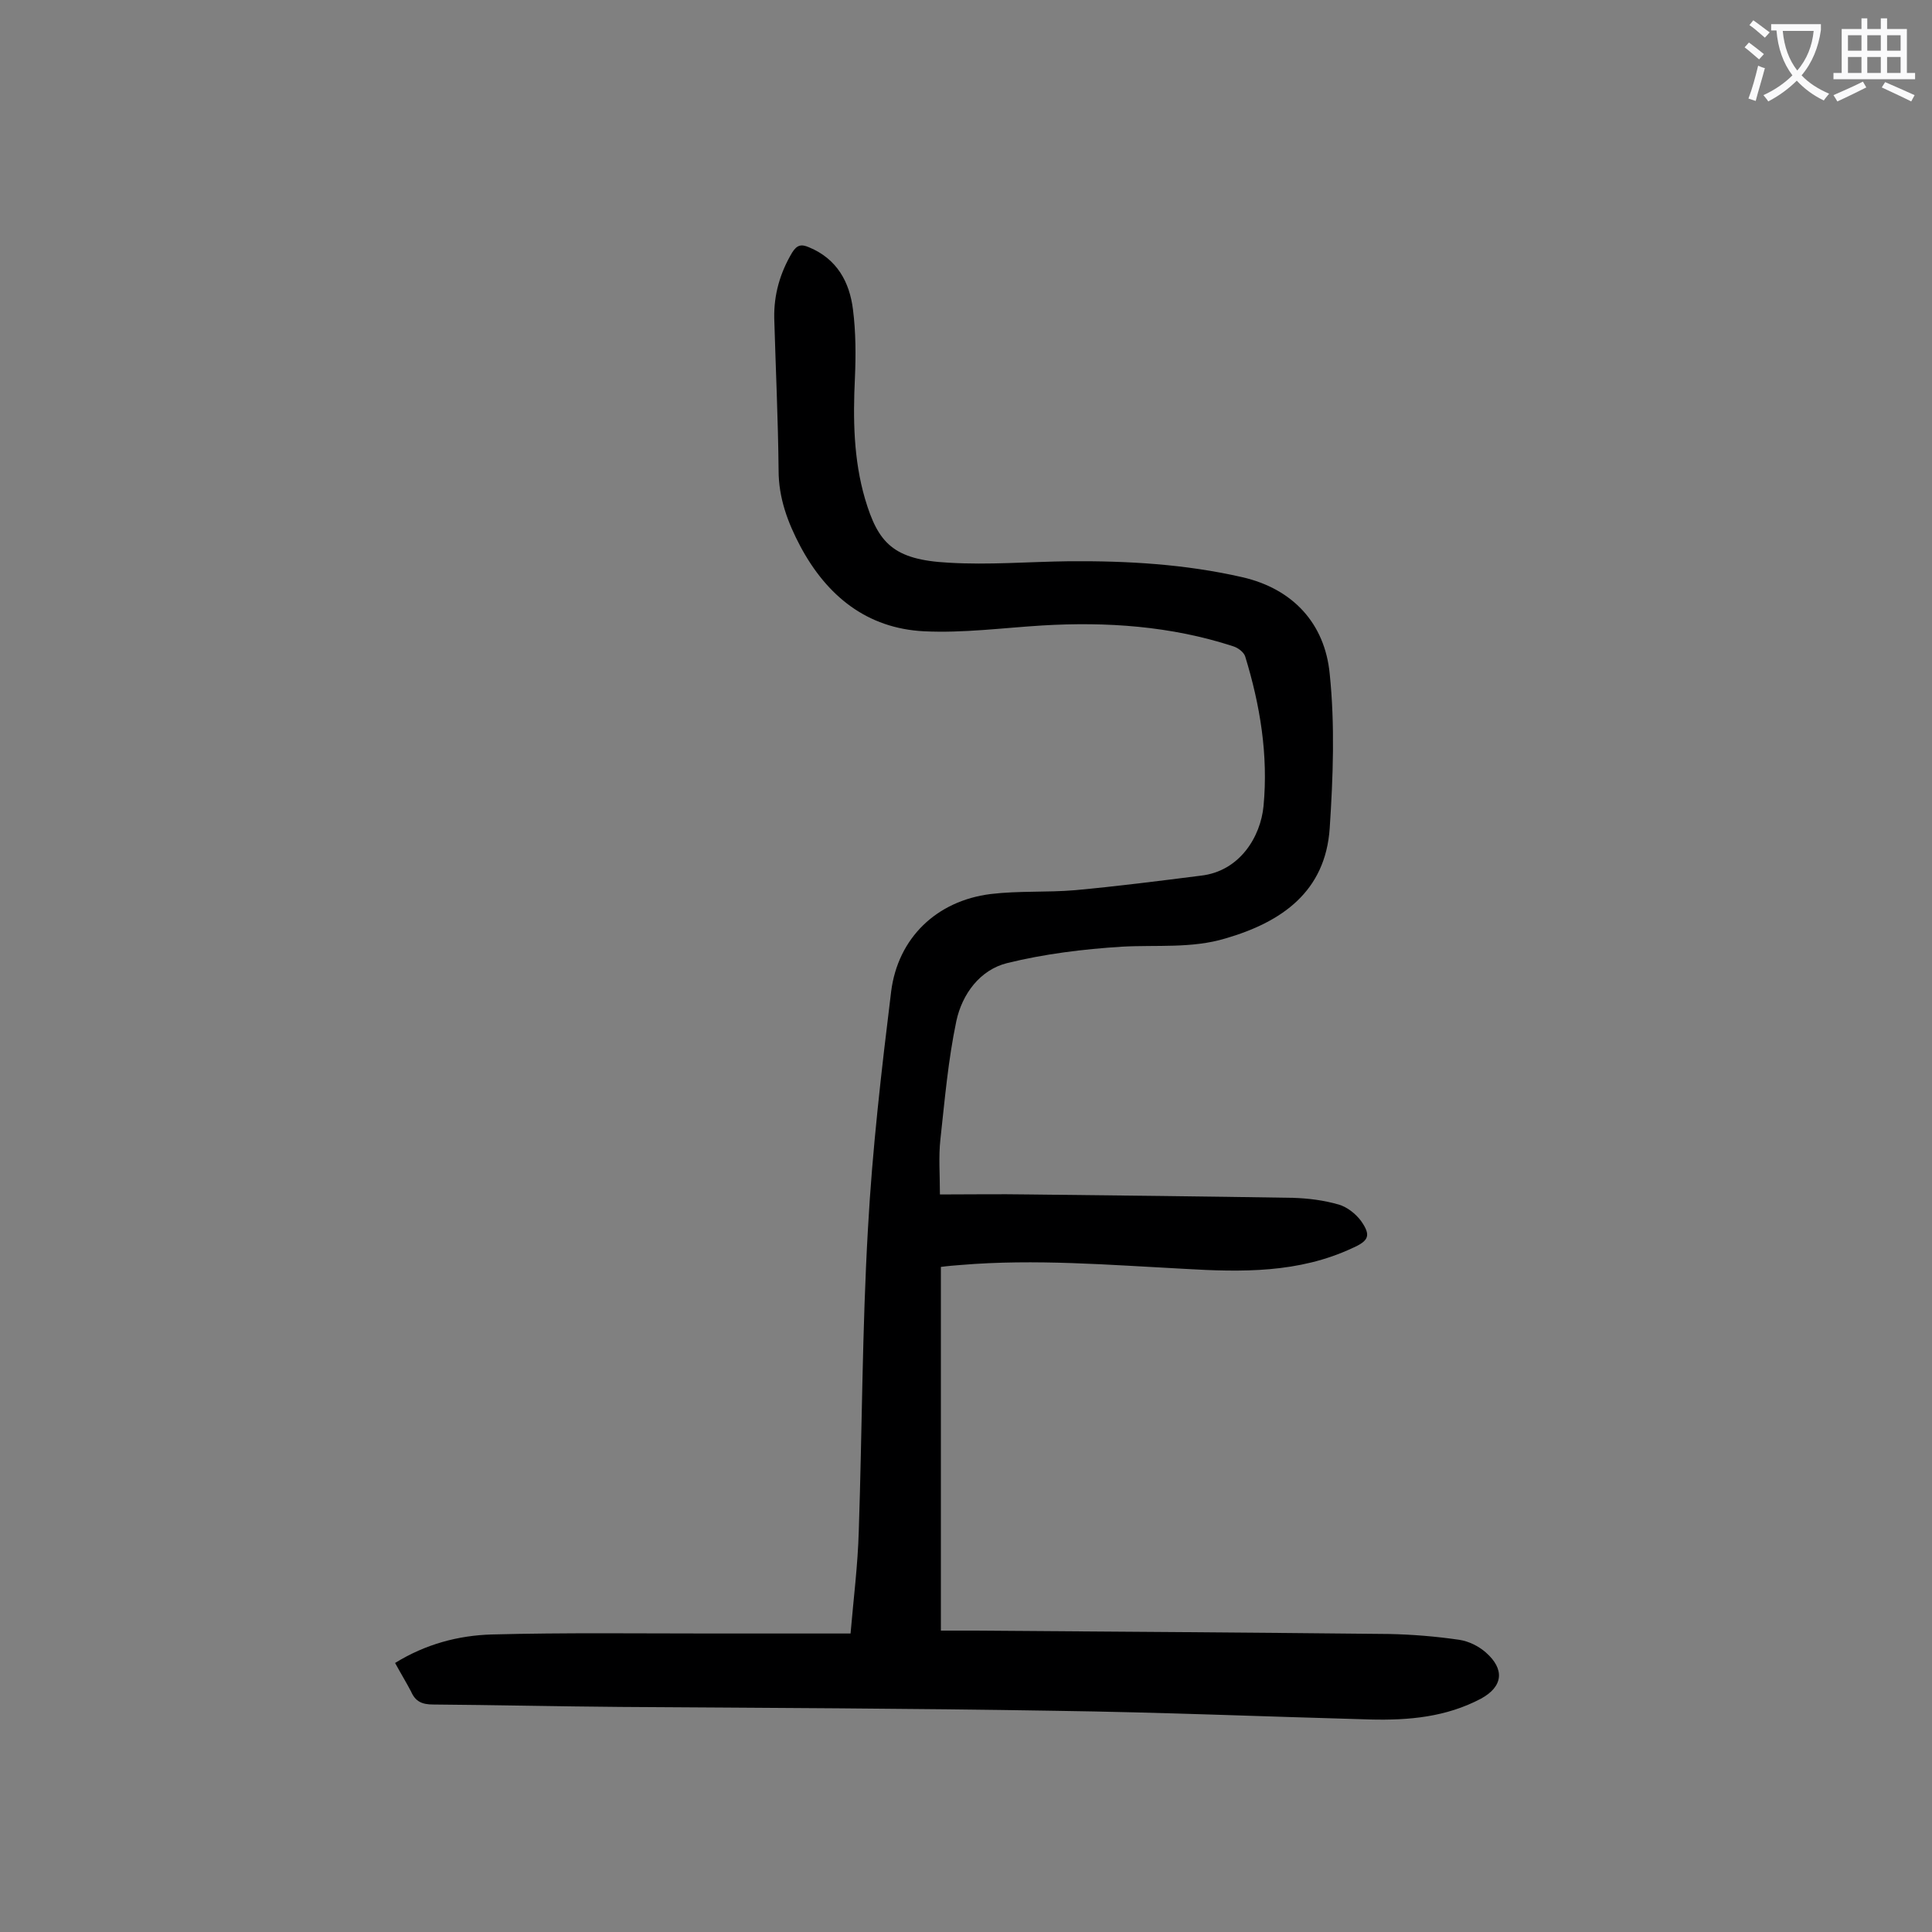 <svg enable-background="new 0 0 400 400" viewBox="0 0 400 400" xmlns="http://www.w3.org/2000/svg"><rect x="0" y="0" width="400" height="400" fill="#808080" stroke="none"/><path d="m81.8 344.3c6.3-3.9 13.1-5.7 20-5.9 15.1-.4 30.3-.2 45.4-.2h28.9c.6-7.1 1.5-14.1 1.7-21.2.7-20.9.7-41.8 1.9-62.6.9-16.4 2.8-32.8 4.8-49.1 1.4-11.1 9.4-18.8 20.6-20.2 5.8-.7 11.7-.3 17.5-.8 8.7-.8 17.3-1.9 26-3 8.1-.9 12.4-8.1 13-14.4 1-10.6-.7-20.9-3.8-31-.3-.9-1.5-1.8-2.5-2.1-12.9-4.2-26.2-5.1-39.6-4.3-8.1.5-16.3 1.6-24.4 1.2-11.8-.6-20.1-7.3-25.6-17.6-2.6-4.9-4.5-10-4.5-15.7-.1-10.5-.6-21-.9-31.5-.1-4.9 1.2-9.4 3.7-13.6 1-1.6 1.9-1.8 3.5-1.1 5.8 2.4 8.4 7.2 9.1 12.9.6 4.7.6 9.5.4 14.2-.4 8.4-.3 16.8 2.1 25 2.7 9.1 5.8 12.6 17.3 13.2 8.3.5 16.6-.2 24.9-.3 12.1-.1 24.1.6 35.9 3.3 10.5 2.4 17.1 9.6 18.1 20 1.1 10.6.7 21.4 0 32-.9 13.1-9.9 19.4-21.6 22.8-7 2.1-14.2 1.3-21.4 1.7-8 .5-16.1 1.5-23.8 3.4-5.6 1.4-9.3 6.4-10.5 12-1.7 8.1-2.4 16.3-3.3 24.5-.4 3.6-.1 7.2-.1 11.4 6.3 0 12.3-.1 18.4 0 18.2.2 36.5.4 54.7.7 3.2.1 6.4.5 9.5 1.4 1.7.5 3.5 1.9 4.6 3.4 2.1 3 1.6 4.1-1.8 5.6-11.1 5.2-22.9 5-34.8 4.3-15.4-.8-30.9-2.1-46.3-.8-1.3.1-2.6.2-4.1.4v75.3h6.6c28.7.2 57.5.4 86.2.7 4.8.1 9.7.5 14.5 1.2 2 .3 4 1.3 5.5 2.6 4 3.5 3.6 7.1-1 9.6-7.2 3.8-14.9 4.5-22.9 4.3-21.8-.6-43.5-1.5-65.3-1.8-30-.5-59.9-.6-89.9-.8-12.9-.1-25.9-.4-38.8-.5-2.3 0-3.7-.6-4.6-2.7-1-1.9-2.1-3.7-3.3-5.9z" fill="#000001"/><g fill="#fafafb"><path d="m362.1 8.8c1.1.8 2.1 1.6 3.1 2.4l-1 1.1c-1.3-1.1-2.3-2-3-2.5zm1.9 4.8c.5.2.9.4 1.4.5-.6 2.3-1.3 4.5-1.9 6.8l-1.5-.5c.8-2.1 1.4-4.3 2-6.8zm-1-9.4c1.3.9 2.4 1.8 3.4 2.5l-1 1.1c-1.4-1.2-2.4-2.1-3.2-2.6zm3.7 2.2v-1.4h10.3v1.2c-.5 3.6-1.8 6.8-4 9.4 1.5 1.6 3.4 2.8 5.7 3.8-.3.4-.7.8-1.1 1.4-2.3-1.1-4.1-2.5-5.6-4.1-1.6 1.6-3.6 3.1-5.9 4.3-.3-.5-.7-.9-1-1.3 2.4-1.1 4.4-2.5 6-4.1-1.9-2.5-3-5.6-3.3-9.3h-1.1zm8.8 0h-6.4c.3 3.3 1.3 6 3 8.2 2-2.3 3.1-5.1 3.4-8.2z"/><path d="m385.3 3.8h1.3v2.2h2.8v-2.2h1.3v2.2h4.1v9.1h1.7v1.3h-16.9v-1.3h1.7v-9.1h4.1v-2.2zm.4 13.1.7 1.2c-1.8.9-3.8 1.9-6 2.9-.2-.4-.5-.8-.8-1.3 2.3-1 4.3-1.9 6.1-2.8zm-3.1-6.4h2.8v-3.2h-2.8zm0 4.6h2.8v-3.3h-2.8zm4-4.6h2.8v-3.2h-2.8zm0 4.6h2.8v-3.3h-2.8zm3.7 1.9c2.1.9 4.1 1.8 6.1 2.7l-.7 1.3c-2.2-1.1-4.2-2-6.1-2.9zm3.2-9.7h-2.8v3.2h2.8zm-2.8 7.8h2.8v-3.3h-2.8z"/></g></svg>